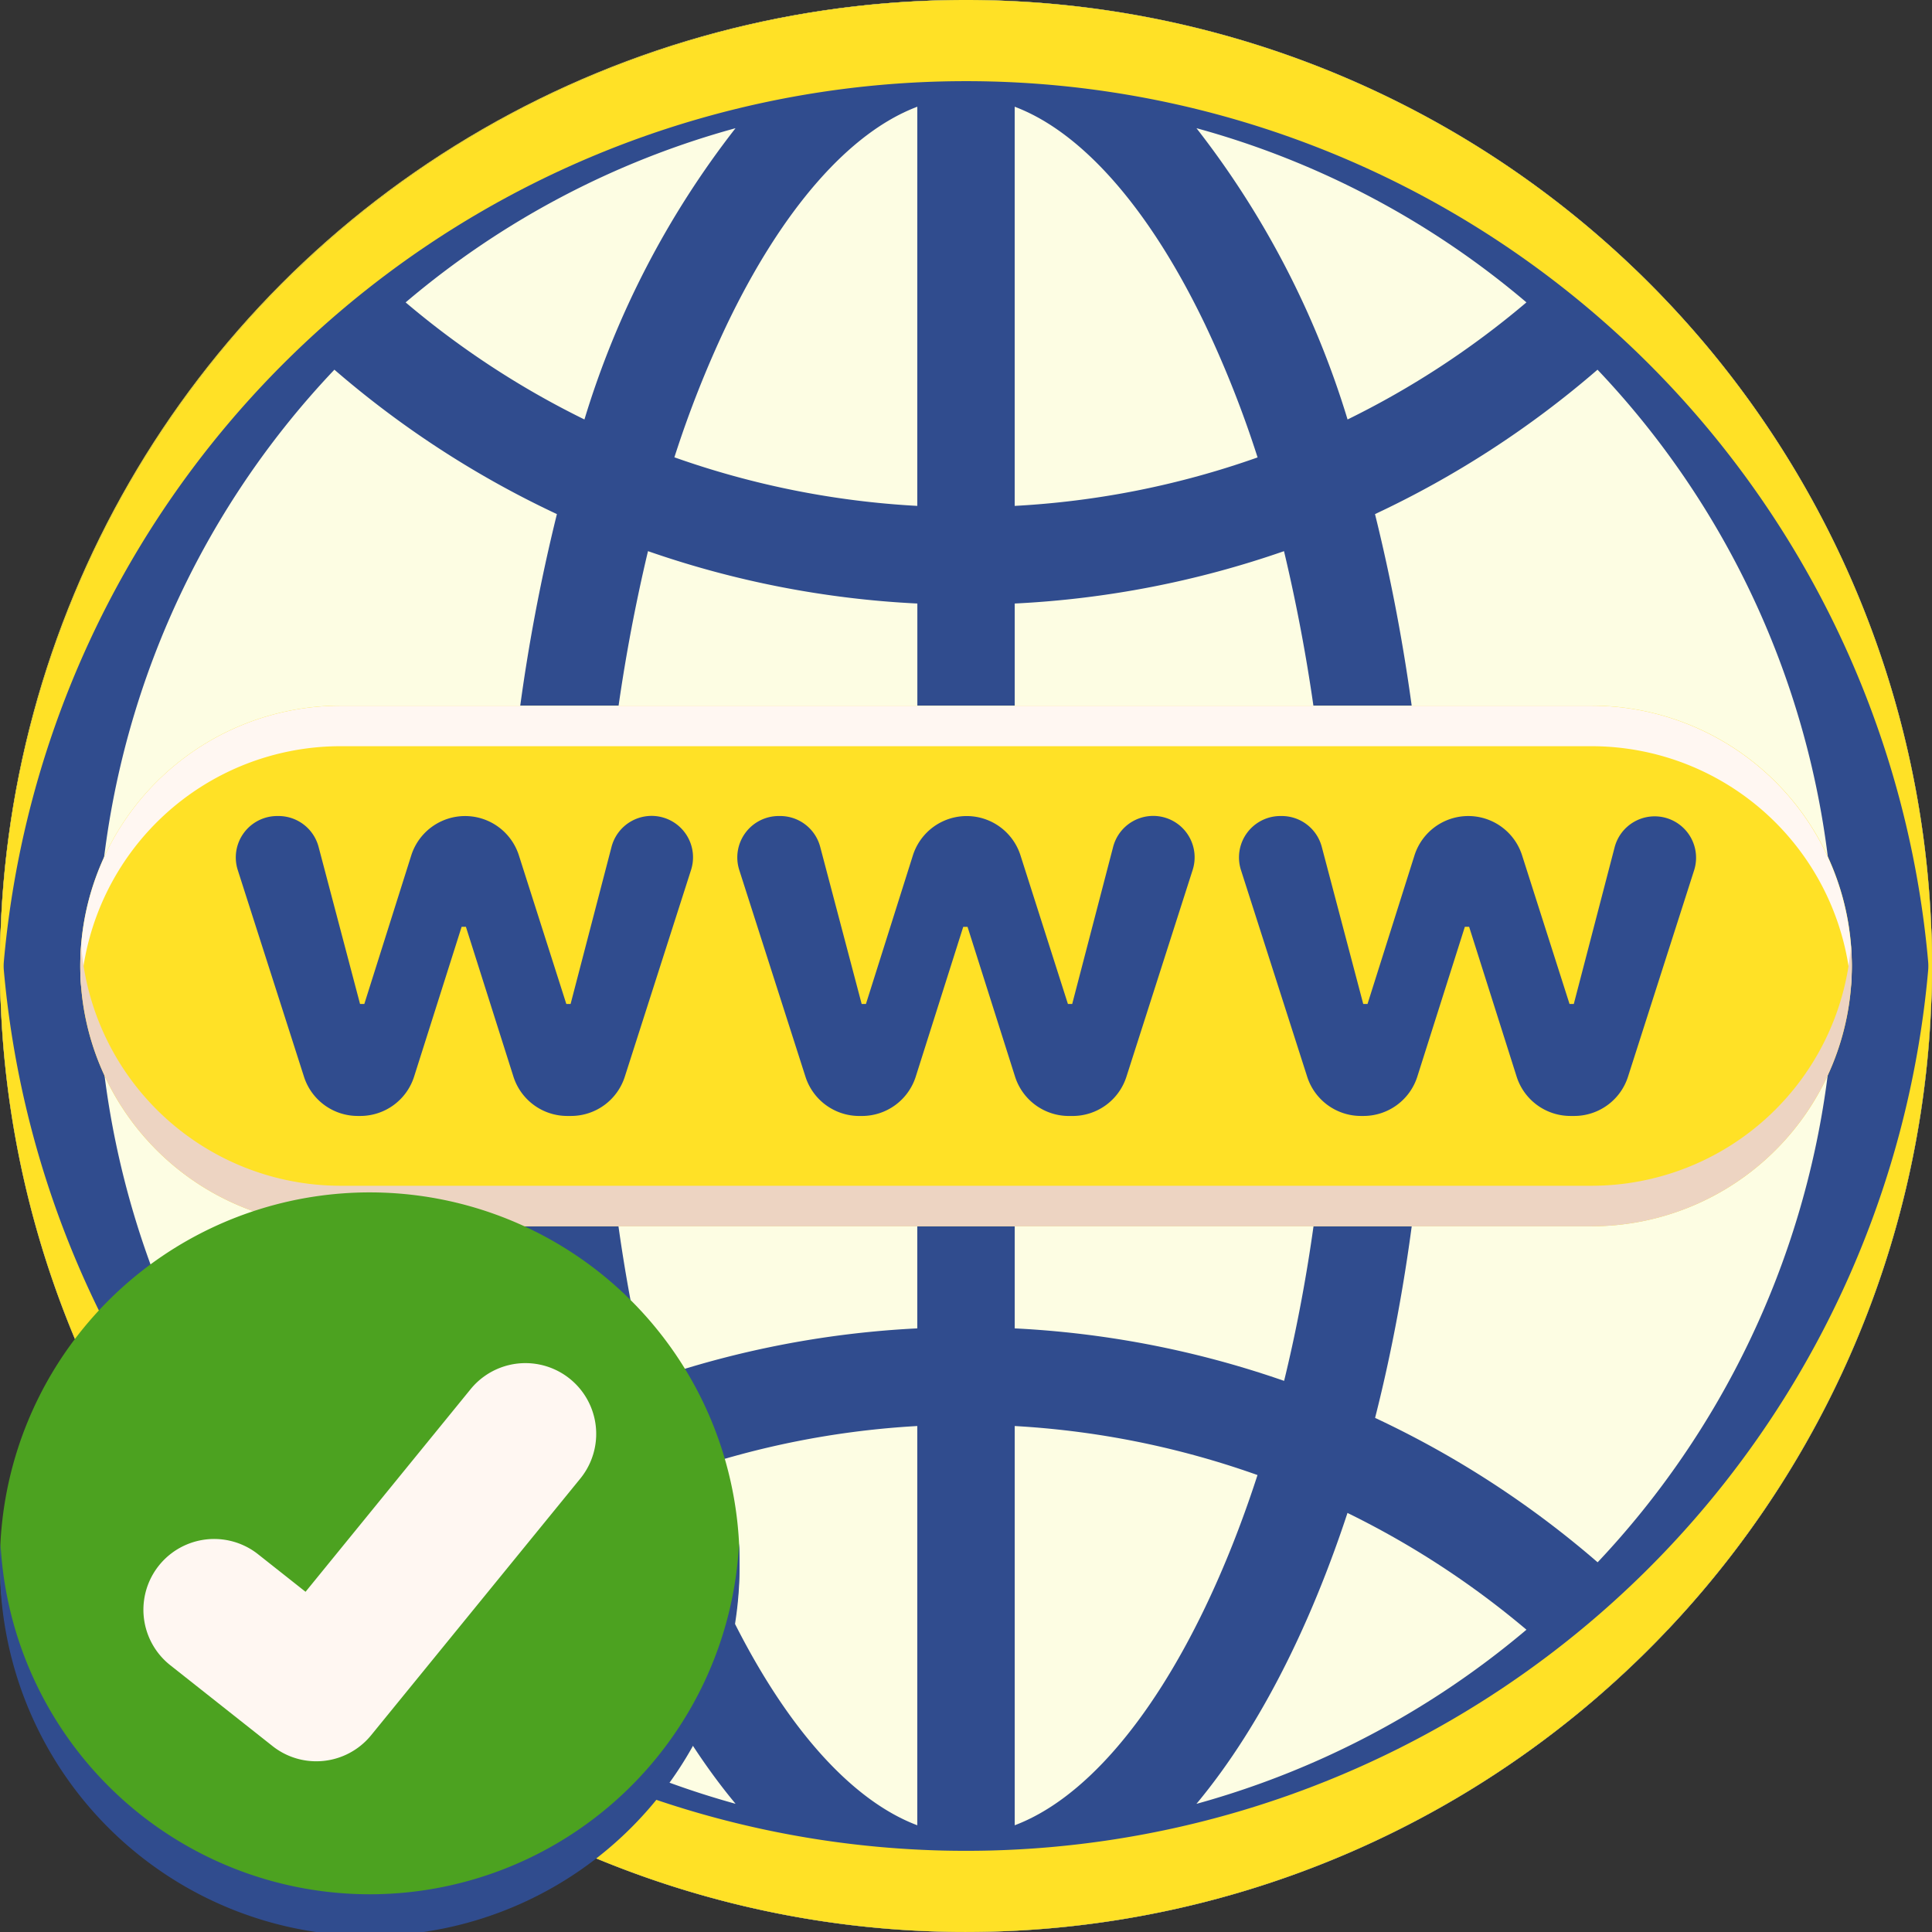 <svg xmlns="http://www.w3.org/2000/svg" width="90.129" height="90.129" viewBox="0 0 90.129 90.129">
  <rect x="0" y="0" width="90.129" height="90.129" fill="#333333" stroke="none"/>
  <g id="Grupo_874076" data-name="Grupo 874076" transform="translate(-412 -1164)">
    <circle id="Elipse_4817" data-name="Elipse 4817" cx="45" cy="45" r="45" transform="translate(412 1164)" fill="#ffe126"/>
    <g id="dominio" transform="translate(412 1164)">
      <path id="Trazado_636884" data-name="Trazado 636884" d="M90.129,45.064A45.064,45.064,0,1,1,45.064,0,45.064,45.064,0,0,1,90.129,45.064Zm0,0" transform="translate(0 0)" fill="#fdfde3"/>
      <path id="Trazado_636885" data-name="Trazado 636885" d="M102.726,351.73A44.937,44.937,0,0,0,69.98,365.837a45.235,45.235,0,0,0,3.283,3.141q.4-.422.811-.836a40.521,40.521,0,0,1,57.3,0q.413.412.811.836a45.248,45.248,0,0,0,3.283-3.141A44.937,44.937,0,0,0,102.726,351.73Zm0,0" transform="translate(-57.662 -289.815)" fill="#304c8e"/>
      <path id="Trazado_636886" data-name="Trazado 636886" d="M90.114,46.2q.014-.568.014-1.139t-.014-1.139A45.065,45.065,0,0,0,46.2.014Q45.635,0,45.064,0T43.925.014A45.065,45.065,0,0,0,.014,43.925Q0,44.493,0,45.064T.014,46.2a45.065,45.065,0,0,0,43.91,43.91q.568.014,1.139.014t1.139-.014A45.065,45.065,0,0,0,90.114,46.2ZM66.623,42.792a85.138,85.138,0,0,0-2.478-18.809,45.118,45.118,0,0,0,10.38-6.737A40.2,40.2,0,0,1,85.52,42.792Zm-62.014,0A40.2,40.2,0,0,1,15.6,17.246a45.129,45.129,0,0,0,10.38,6.737,85.179,85.179,0,0,0-2.477,18.809ZM42.792,23.6a40.439,40.439,0,0,1-11.331-2.266A49.877,49.877,0,0,1,33.9,15.162c2.6-5.434,5.749-9,8.893-10.183ZM55.816,5.98a40.161,40.161,0,0,1,15.393,8.126,40.328,40.328,0,0,1-8.344,5.463A41.832,41.832,0,0,0,55.816,5.98Zm2.851,15.359A40.4,40.4,0,0,1,47.336,23.6V4.979c3.144,1.183,6.29,4.749,8.893,10.183A49.831,49.831,0,0,1,58.667,21.338Zm-31.4-1.769a40.4,40.4,0,0,1-8.344-5.463A40.143,40.143,0,0,1,34.313,5.98,41.816,41.816,0,0,0,27.264,19.57Zm2.964,6.142a44.893,44.893,0,0,0,12.564,2.443V42.792H28.052A80.891,80.891,0,0,1,30.229,25.712ZM42.792,47.336V85.15C39.648,83.966,36.5,80.4,33.9,74.966c-3.536-7.382-5.588-17.122-5.847-27.63ZM47.337,85.15V47.336H62.076c-.259,10.508-2.311,20.249-5.847,27.63C53.626,80.4,50.481,83.966,47.337,85.15Zm0-42.357V28.155A44.893,44.893,0,0,0,59.9,25.712a80.847,80.847,0,0,1,2.176,17.081ZM4.609,47.336h18.9c.375,15.76,4.627,29.388,10.807,36.813a40.568,40.568,0,0,1-29.7-36.813ZM55.816,84.149C62,76.724,66.248,63.1,66.623,47.336h18.9a40.568,40.568,0,0,1-29.7,36.813Zm0,0" transform="translate(0 0)" fill="#304c8e"/>
      <path id="Trazado_636887" data-name="Trazado 636887" d="M.042,46.958A45.065,45.065,0,0,1,43.925,3.8q.568-.014,1.139-.014T46.2,3.8A45.065,45.065,0,0,1,90.087,46.958c.01-.251.021-.5.028-.754q.014-.568.014-1.139t-.014-1.139A45.065,45.065,0,0,0,46.2.014Q45.635,0,45.064,0T43.925.014A45.065,45.065,0,0,0,.014,43.925Q0,44.493,0,45.064T.014,46.2c.006.252.018.5.028.754Zm0,0" transform="translate(0 0)" fill="#ffe126"/>
      <path id="Trazado_636888" data-name="Trazado 636888" d="M90.087,245.242A45.064,45.064,0,0,1,46.2,288.4q-.568.014-1.139.014t-1.14-.014A45.065,45.065,0,0,1,.042,245.242c-.01.252-.021.5-.028.754Q0,246.565,0,247.136t.014,1.139a45.065,45.065,0,0,0,43.91,43.911q.568.015,1.139.014t1.139-.014a45.065,45.065,0,0,0,43.91-43.911q.014-.568.014-1.139T90.114,246C90.108,245.744,90.1,245.494,90.087,245.242Zm0,0" transform="translate(0 -202.072)" fill="#ffe126"/>
      <path id="Trazado_636889" data-name="Trazado 636889" d="M91.757,211.3H33.4a12.143,12.143,0,0,1,0-24.287h58.36a12.143,12.143,0,0,1,0,24.287Zm0,0" transform="translate(-17.512 -154.095)" fill="#ffe126"/>
      <path id="Trazado_636890" data-name="Trazado 636890" d="M91.757,187.016H33.4a12.143,12.143,0,0,0-12.143,12.143c0,.319.016.634.04.947a12.142,12.142,0,0,1,12.1-11.2h58.36a12.142,12.142,0,0,1,12.1,11.2c.025-.313.041-.628.041-.947A12.143,12.143,0,0,0,91.757,187.016Zm0,0" transform="translate(-17.512 -154.095)" fill="#fff7f2"/>
      <path id="Trazado_636891" data-name="Trazado 636891" d="M33.4,263.712h58.36A12.144,12.144,0,0,0,103.9,251.568c0-.319-.017-.634-.041-.947a12.142,12.142,0,0,1-12.1,11.2H33.4a12.142,12.142,0,0,1-12.1-11.2c-.024.313-.04.628-.04.947A12.143,12.143,0,0,0,33.4,263.712Zm0,0" transform="translate(-17.512 -206.504)" fill="#edd4c2"/>
      <g id="Grupo_894593" data-name="Grupo 894593" transform="translate(10.999 38.068)">
        <path id="Trazado_636892" data-name="Trazado 636892" d="M64.417,216.258h.062a1.932,1.932,0,0,1,1.868,1.439l1.934,7.328h.2l2.188-6.926a2.635,2.635,0,0,1,5.022-.007l2.213,6.933h.2l1.908-7.323a1.932,1.932,0,1,1,3.709,1.077l-3.089,9.641a2.634,2.634,0,0,1-2.508,1.83h-.176a2.635,2.635,0,0,1-2.512-1.838l-2.216-6.986h-.2l-2.216,6.986a2.634,2.634,0,0,1-2.511,1.838h-.119a2.634,2.634,0,0,1-2.508-1.83l-3.089-9.641A1.932,1.932,0,0,1,64.417,216.258Zm0,0" transform="translate(-62.484 -216.258)" fill="#304c8e"/>
        <path id="Trazado_636893" data-name="Trazado 636893" d="M197.347,216.258h.063a1.931,1.931,0,0,1,1.868,1.439l1.934,7.328h.2L203.6,218.1a2.634,2.634,0,0,1,5.021-.007l2.213,6.933h.2l1.908-7.323a1.932,1.932,0,1,1,3.709,1.077l-3.088,9.641a2.635,2.635,0,0,1-2.509,1.83h-.176a2.634,2.634,0,0,1-2.511-1.838l-2.216-6.986h-.2l-2.215,6.986a2.635,2.635,0,0,1-2.511,1.838H201.1a2.635,2.635,0,0,1-2.509-1.83l-3.088-9.641A1.932,1.932,0,0,1,197.347,216.258Zm0,0" transform="translate(-172.014 -216.258)" fill="#304c8e"/>
        <path id="Trazado_636894" data-name="Trazado 636894" d="M330.277,216.258h.062a1.931,1.931,0,0,1,1.868,1.439l1.934,7.328h.2l2.189-6.926a2.634,2.634,0,0,1,5.021-.007l2.213,6.933h.2l1.908-7.323a1.931,1.931,0,1,1,3.708,1.077l-3.088,9.641a2.635,2.635,0,0,1-2.509,1.83h-.176a2.635,2.635,0,0,1-2.511-1.838l-2.215-6.986h-.2l-2.216,6.986a2.635,2.635,0,0,1-2.511,1.838h-.119a2.634,2.634,0,0,1-2.509-1.83l-3.089-9.641A1.931,1.931,0,0,1,330.277,216.258Zm0,0" transform="translate(-281.544 -216.258)" fill="#304c8e"/>
      </g>
      <path id="Trazado_636895" data-name="Trazado 636895" d="M34.5,333.251A17.251,17.251,0,1,1,17.251,316,17.251,17.251,0,0,1,34.5,333.251Zm0,0" transform="translate(0 -260.374)" fill="#4ca220"/>
      <path id="Trazado_636896" data-name="Trazado 636896" d="M17.282,425.352A17.252,17.252,0,0,1,.023,408.977c-.015.3-.023.608-.023.915a17.251,17.251,0,1,0,34.5-.062c0-.283-.009-.565-.023-.845A17.252,17.252,0,0,1,17.282,425.352Zm0,0" transform="translate(0 -336.983)" fill="#304c8e"/>
      <path id="Trazado_636897" data-name="Trazado 636897" d="M46.066,379.819a3.282,3.282,0,0,1-2.044-.712l-4.767-3.769a3.3,3.3,0,1,1,4.094-5.178l2.216,1.752,7.7-9.452a3.3,3.3,0,1,1,5.117,4.171L48.627,378.6A3.3,3.3,0,0,1,46.066,379.819Zm0,0" transform="translate(-31.311 -297.654)" fill="#fff7f2"/>
    </g>
  </g>
</svg>

